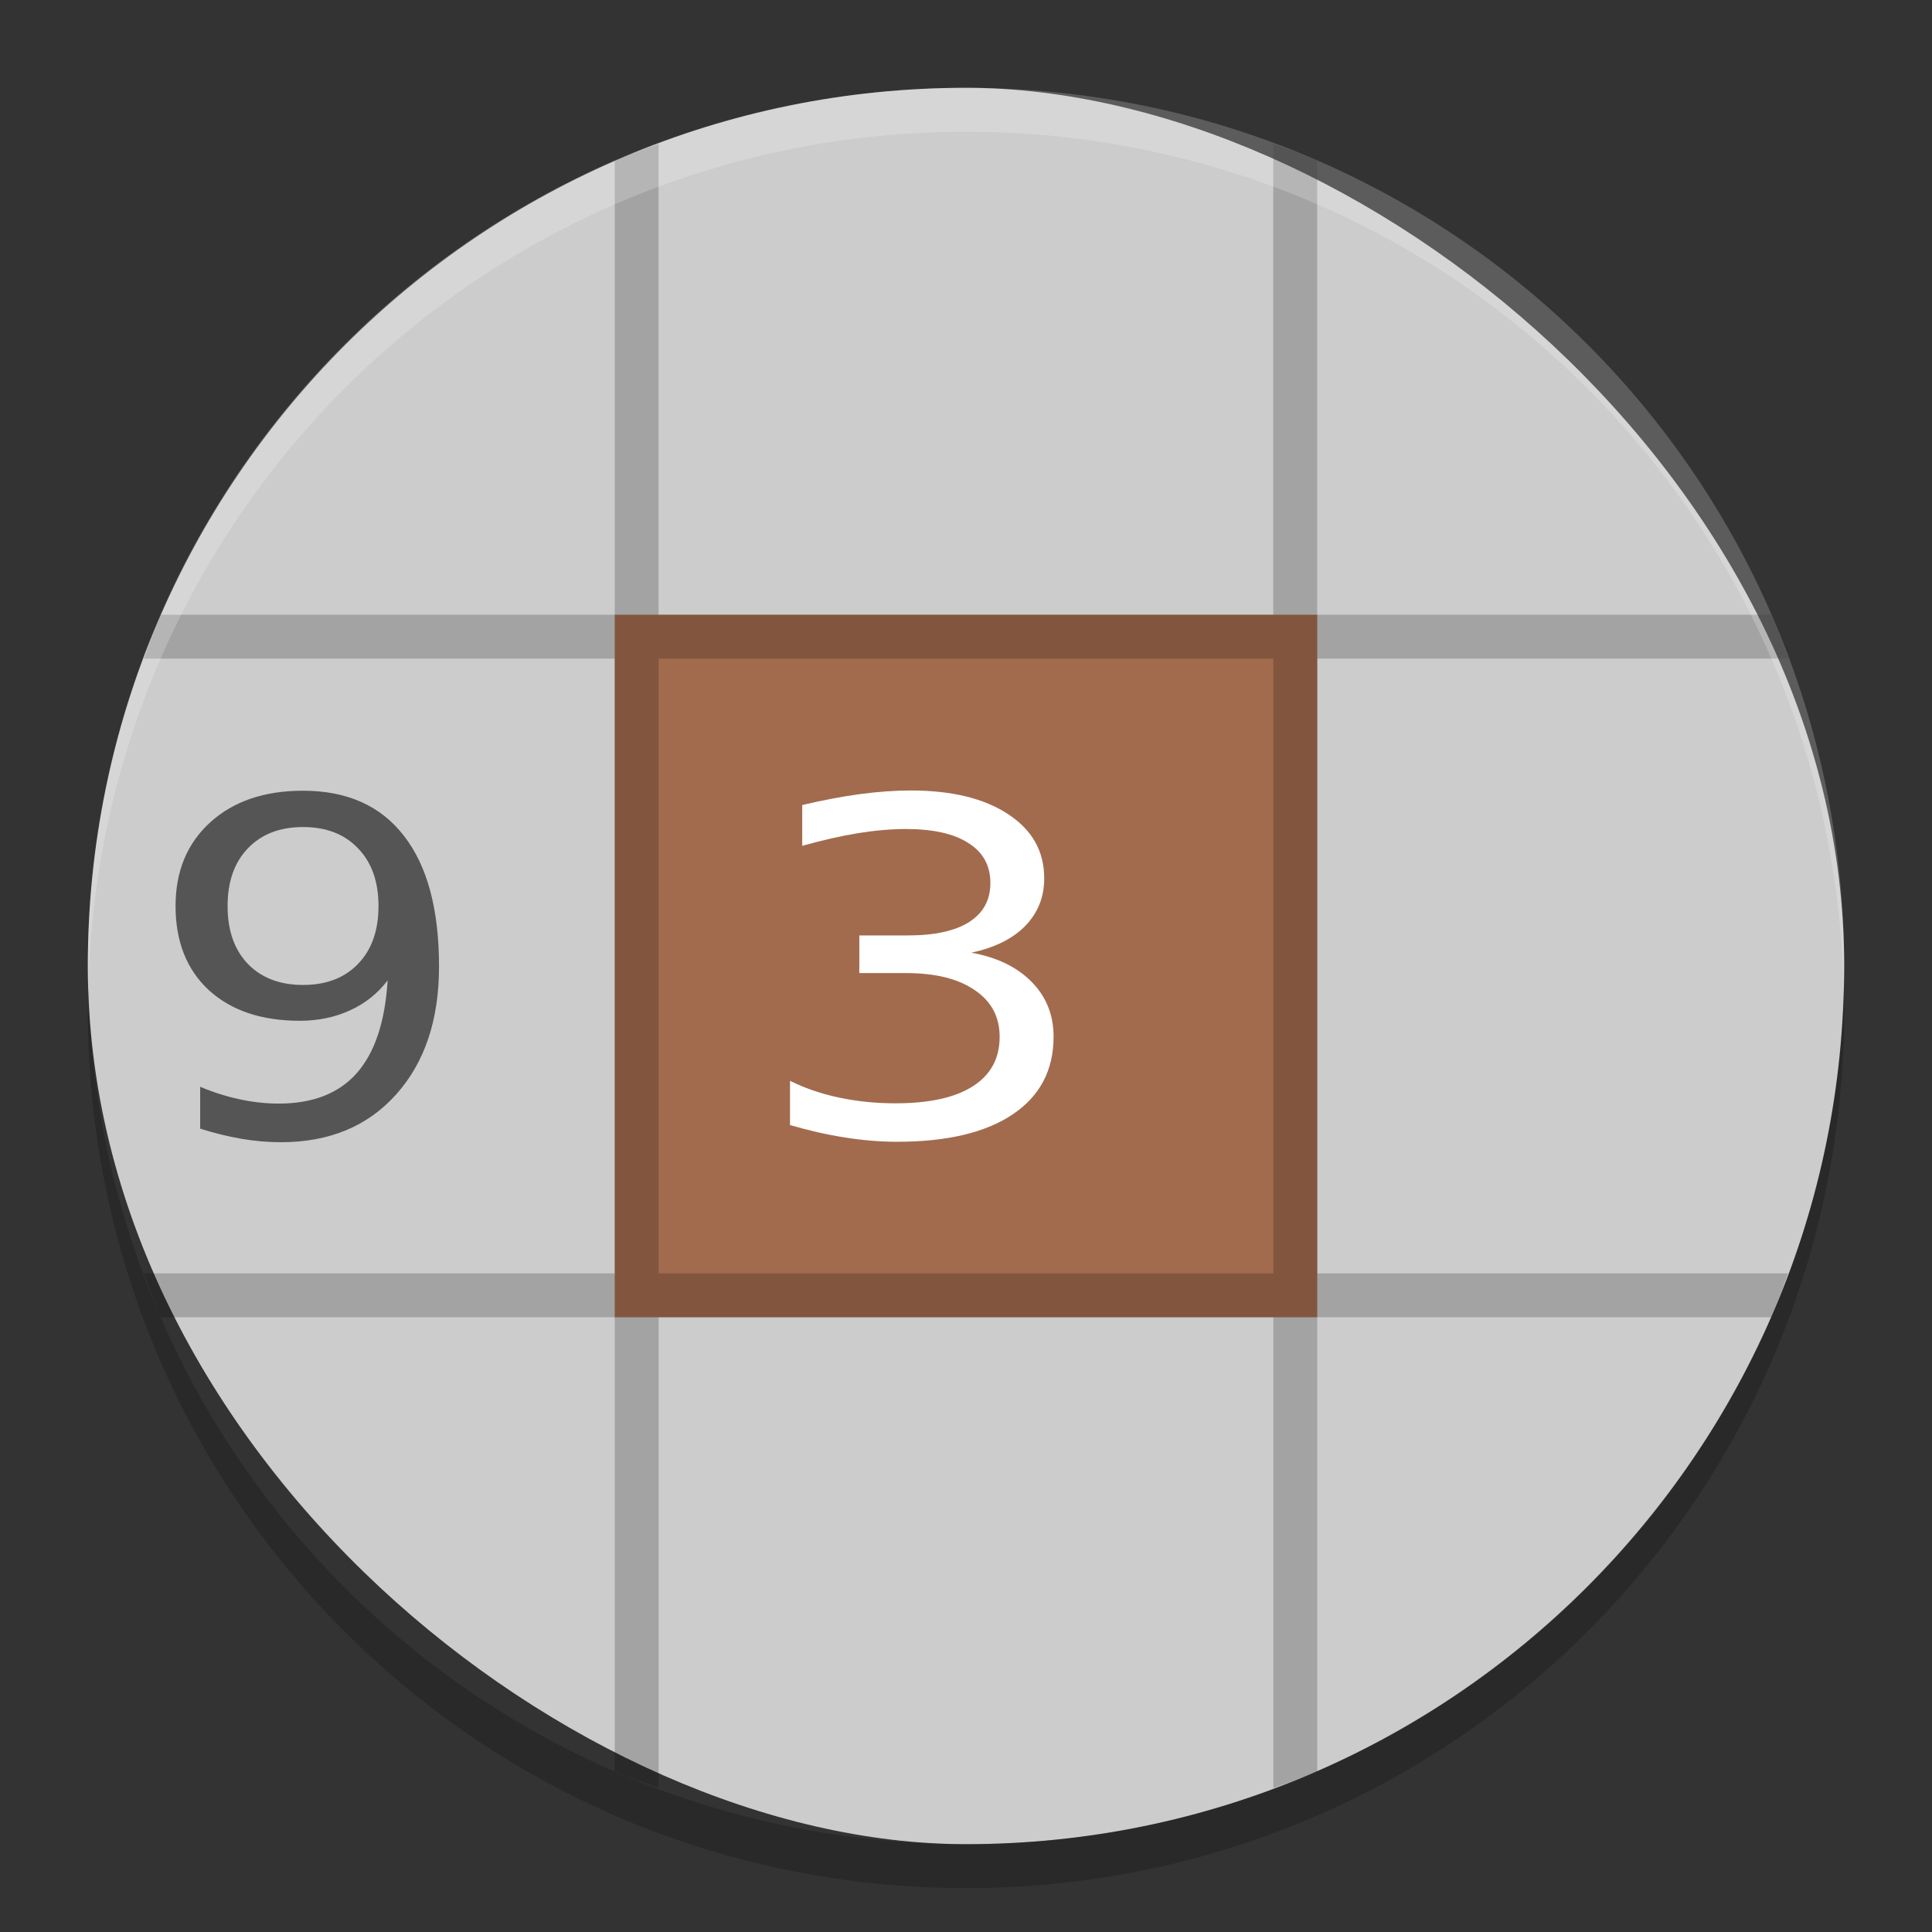 <?xml version="1.0" encoding="UTF-8" standalone="no"?>
<svg xmlns="http://www.w3.org/2000/svg" height="22" width="22" version="1">
 <rect width="100%" height="100%" fill="#333333" stroke="none"/>
 <rect ry="10" rx="10" transform="matrix(0,-1,-1,0,0,0)" height="20" width="20" y="-21" x="-21" fill="#ccc"/>
 <rect style="color:#000000;enable-background:new" ry="0" height="8" width="8" y="7" x="7" fill="#a26b4e"/>
 <path opacity=".2" style="color:#000000;block-progression:tb;text-decoration-line:none;text-transform:none;text-indent:0" d="m7.5 1.638c-0.168 0.062-0.337 0.122-0.5 0.193v5.169h-5.169c-0.071 0.164-0.131 0.332-0.193 0.5h5.362v7h-5.362c0.062 0.168 0.122 0.337 0.193 0.5h5.169v5.169c0.163 0.071 0.332 0.131 0.5 0.193v-5.362h7v5.362c0.168-0.062 0.337-0.122 0.5-0.193v-5.169h5.169c0.071-0.163 0.131-0.332 0.193-0.5h-5.362v-7h5.362c-0.062-0.168-0.122-0.337-0.194-0.5h-5.169v-5.169c-0.164-0.071-0.332-0.131-0.5-0.193v5.362h-7v-5.362zm0 5.862h7v7h-7v-7z"/>
 <path opacity=".2" fill="#fff" d="m11 1c-5.54 0-10 4.46-10 10 0 0.084 0.004 0.166 0.006 0.25 0.132-5.423 4.538-9.75 9.994-9.75 5.456 0 9.862 4.327 9.994 9.75 0.002-0.083 0.006-0.166 0.006-0.25 0-5.54-4.46-10-10-10z"/>
 <path opacity=".2" d="m1.006 11.25c-0.002 0.084-0.006 0.166-0.006 0.25 0 5.54 4.46 10 10 10s10-4.46 10-10c0-0.084-0.004-0.167-0.006-0.25-0.132 5.423-4.538 9.75-9.994 9.75s-9.862-4.327-9.994-9.75z"/>
 <g fill="#fff" transform="matrix(1.087 0 0 .92 -1 -1)">
  <path d="m11.093 12.878q0.407 0.087 0.634 0.362 0.23 0.275 0.23 0.679 0 0.62-0.427 0.96-0.427 0.34-1.213 0.34-0.264 0-0.545-0.053-0.278-0.051-0.576-0.154v-0.547q0.236 0.138 0.517 0.208t0.587 0.07q0.533 0 0.811-0.211 0.281-0.211 0.281-0.612 0-0.371-0.261-0.578-0.258-0.211-0.721-0.211h-0.488v-0.466h0.511q0.418 0 0.64-0.166 0.222-0.168 0.222-0.483 0-0.323-0.23-0.494-0.227-0.174-0.654-0.174-0.233 0-0.5 0.051-0.267 0.051-0.587 0.157v-0.505q0.323-0.09 0.604-0.135 0.284-0.045 0.533-0.045 0.646 0 1.022 0.295 0.376 0.292 0.376 0.792 0 0.348-0.199 0.59-0.199 0.239-0.567 0.331z"/>
 </g>
 <g fill="#555" transform="matrix(1.062 0 0 .942 -1 -1)">
  <path d="m3.088 14.704v-0.505q0.208 0.099 0.422 0.151t0.42 0.052q0.548 0 0.836-0.367 0.291-0.37 0.332-1.122-0.159 0.236-0.403 0.362-0.244 0.126-0.54 0.126-0.614 0-0.974-0.37-0.357-0.373-0.357-1.018 0-0.631 0.373-1.012 0.373-0.381 0.993-0.381 0.71 0 1.083 0.546 0.376 0.543 0.376 1.58 0 0.968-0.461 1.547-0.458 0.576-1.234 0.576-0.208 0-0.422-0.041t-0.444-0.123zm1.103-1.736q0.373 0 0.59-0.255 0.219-0.255 0.219-0.699 0-0.442-0.219-0.697-0.217-0.258-0.59-0.258t-0.592 0.258q-0.217 0.255-0.217 0.697 0 0.444 0.217 0.699 0.219 0.255 0.592 0.255z"/>
 </g>
</svg>
